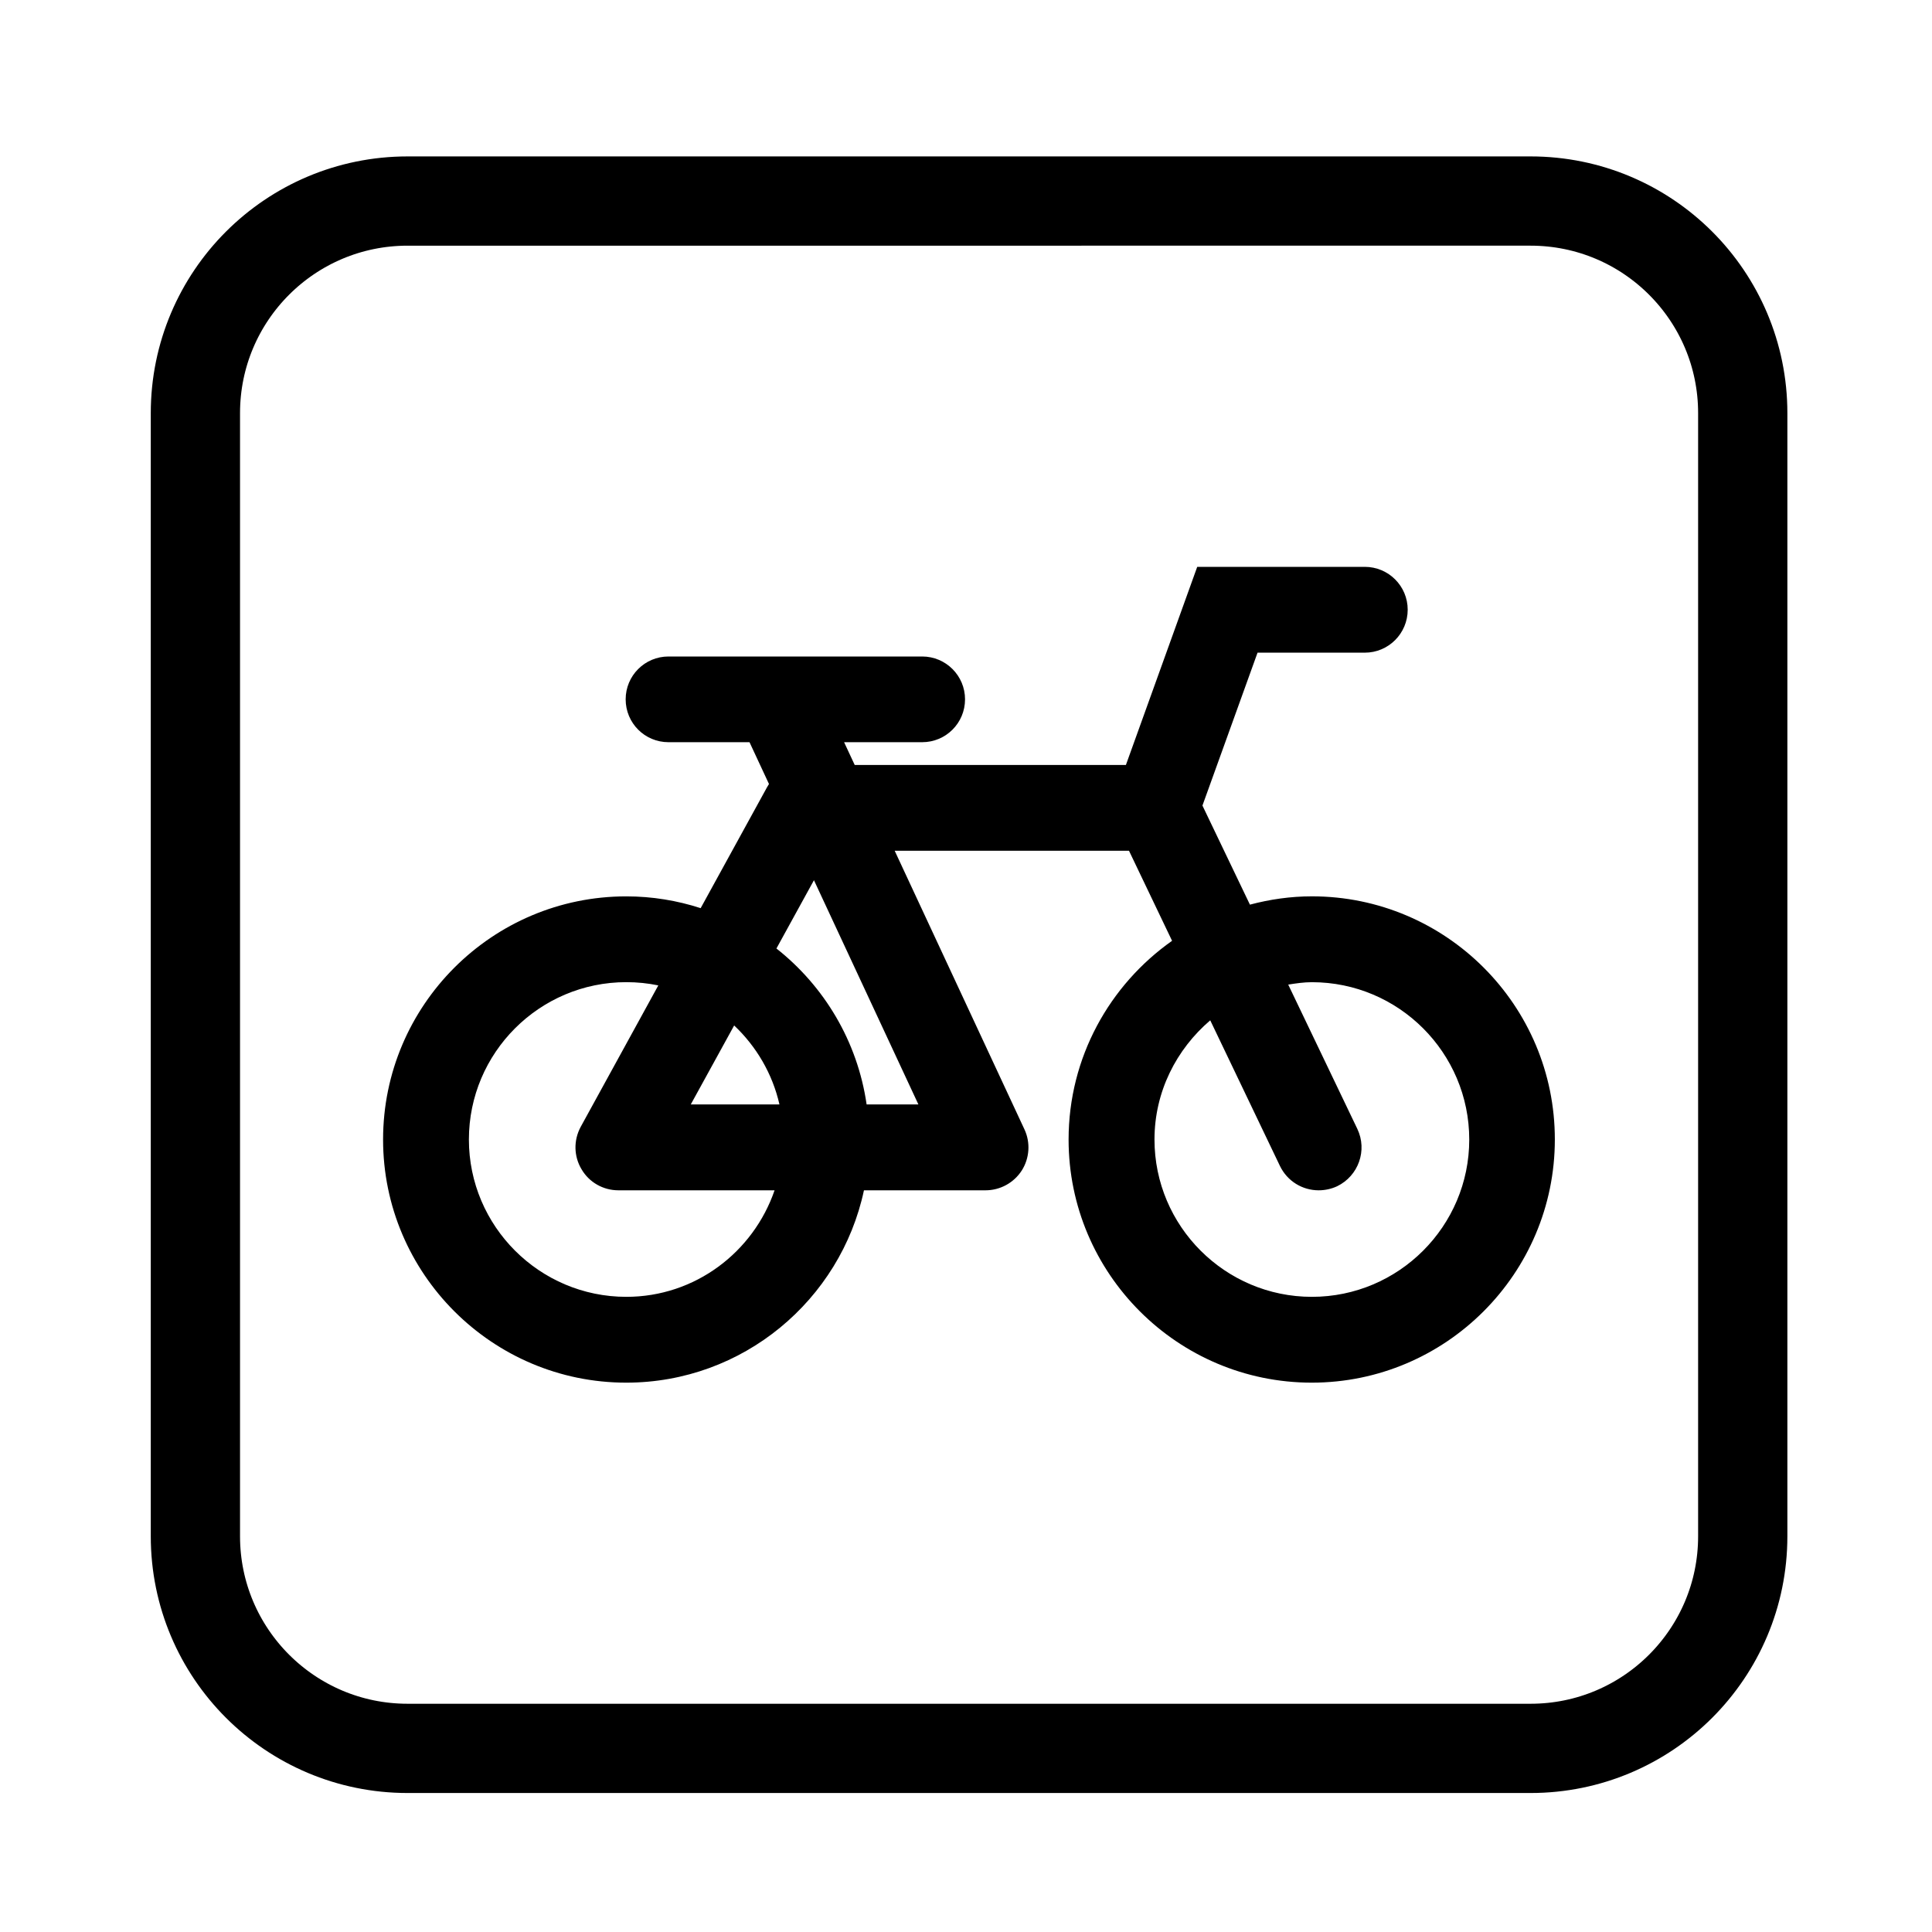 <?xml version="1.0" encoding="utf-8"?>
<!-- Generator: Adobe Illustrator 16.0.0, SVG Export Plug-In . SVG Version: 6.00 Build 0)  -->
<!DOCTYPE svg PUBLIC "-//W3C//DTD SVG 1.1//EN" "http://www.w3.org/Graphics/SVG/1.1/DTD/svg11.dtd">
<svg version="1.1" id="Layer_1" xmlns="http://www.w3.org/2000/svg" xmlns:xlink="http://www.w3.org/1999/xlink" x="0px" y="0px"
	 width="50px" height="50px" viewBox="0 0 50 50" enable-background="new 0 0 50 50" xml:space="preserve">
<g>
	<path fill="none" stroke="#000000" stroke-width="2.31" d="M45.102,39.758c0,3.033-2.457,5.49-5.492,5.49H10.549
		c-3.033,0-5.492-2.457-5.492-5.49V10.691c0-3.031,2.459-5.488,5.492-5.488H39.61c3.035,0,5.492,2.457,5.492,5.488V39.758z"/>
</g>
<g>
	<g>
		<path d="M33.952,23.197c-0.555,0-1.092,0.079-1.604,0.215l-1.229-2.564l1.426-3.957h2.775c0.615,0,1.111-0.498,1.111-1.112
			c0-0.612-0.496-1.109-1.111-1.109h-4.336l-1.846,5.128h-7.018l-0.275-0.59h2.021c0.613,0,1.109-0.495,1.109-1.11
			c0-0.611-0.496-1.108-1.109-1.108h-3.797c-0.002,0-0.006,0-0.008,0h-2.76c-0.615,0-1.109,0.497-1.109,1.108
			c0,0.615,0.494,1.11,1.109,1.11h2.096l0.504,1.082c-0.018,0.027-0.035,0.055-0.051,0.085l-1.717,3.128
			c-0.607-0.197-1.254-0.305-1.926-0.305c-3.469,0-6.293,2.82-6.293,6.294c0,3.468,2.824,6.291,6.293,6.291
			c3.02,0,5.547-2.138,6.152-4.978h3.146c0.379,0,0.732-0.193,0.938-0.512c0.203-0.32,0.229-0.724,0.07-1.064l-3.359-7.212h6.064
			l1.115,2.331c-1.617,1.141-2.678,3.018-2.678,5.144c0,3.468,2.822,6.291,6.293,6.291c3.469,0,6.291-2.823,6.291-6.291
			C40.243,26.017,37.42,23.197,33.952,23.197z M16.209,33.562c-2.246,0-4.074-1.828-4.074-4.071c0-2.247,1.828-4.073,4.074-4.073
			c0.283,0,0.561,0.029,0.828,0.084L15.03,29.16c-0.189,0.348-0.182,0.764,0.02,1.1c0.197,0.339,0.561,0.545,0.953,0.545h4.043
			C19.497,32.402,17.993,33.562,16.209,33.562z M20.172,28.583h-2.295L19,26.539C19.575,27.083,19.991,27.787,20.172,28.583z
			 M23.768,28.583h-1.34c-0.236-1.633-1.098-3.061-2.334-4.036l0.971-1.767L23.768,28.583z M33.952,33.562
			c-2.246,0-4.074-1.828-4.074-4.071c0-1.239,0.568-2.337,1.443-3.085l1.803,3.767c0.193,0.401,0.588,0.632,1.002,0.632
			c0.158,0,0.324-0.033,0.479-0.105c0.553-0.269,0.787-0.93,0.523-1.484l-1.789-3.735c0.201-0.031,0.402-0.062,0.613-0.062
			c2.246,0,4.072,1.826,4.072,4.073C38.024,31.734,36.198,33.562,33.952,33.562z"/>
	</g>
</g>
</svg>
